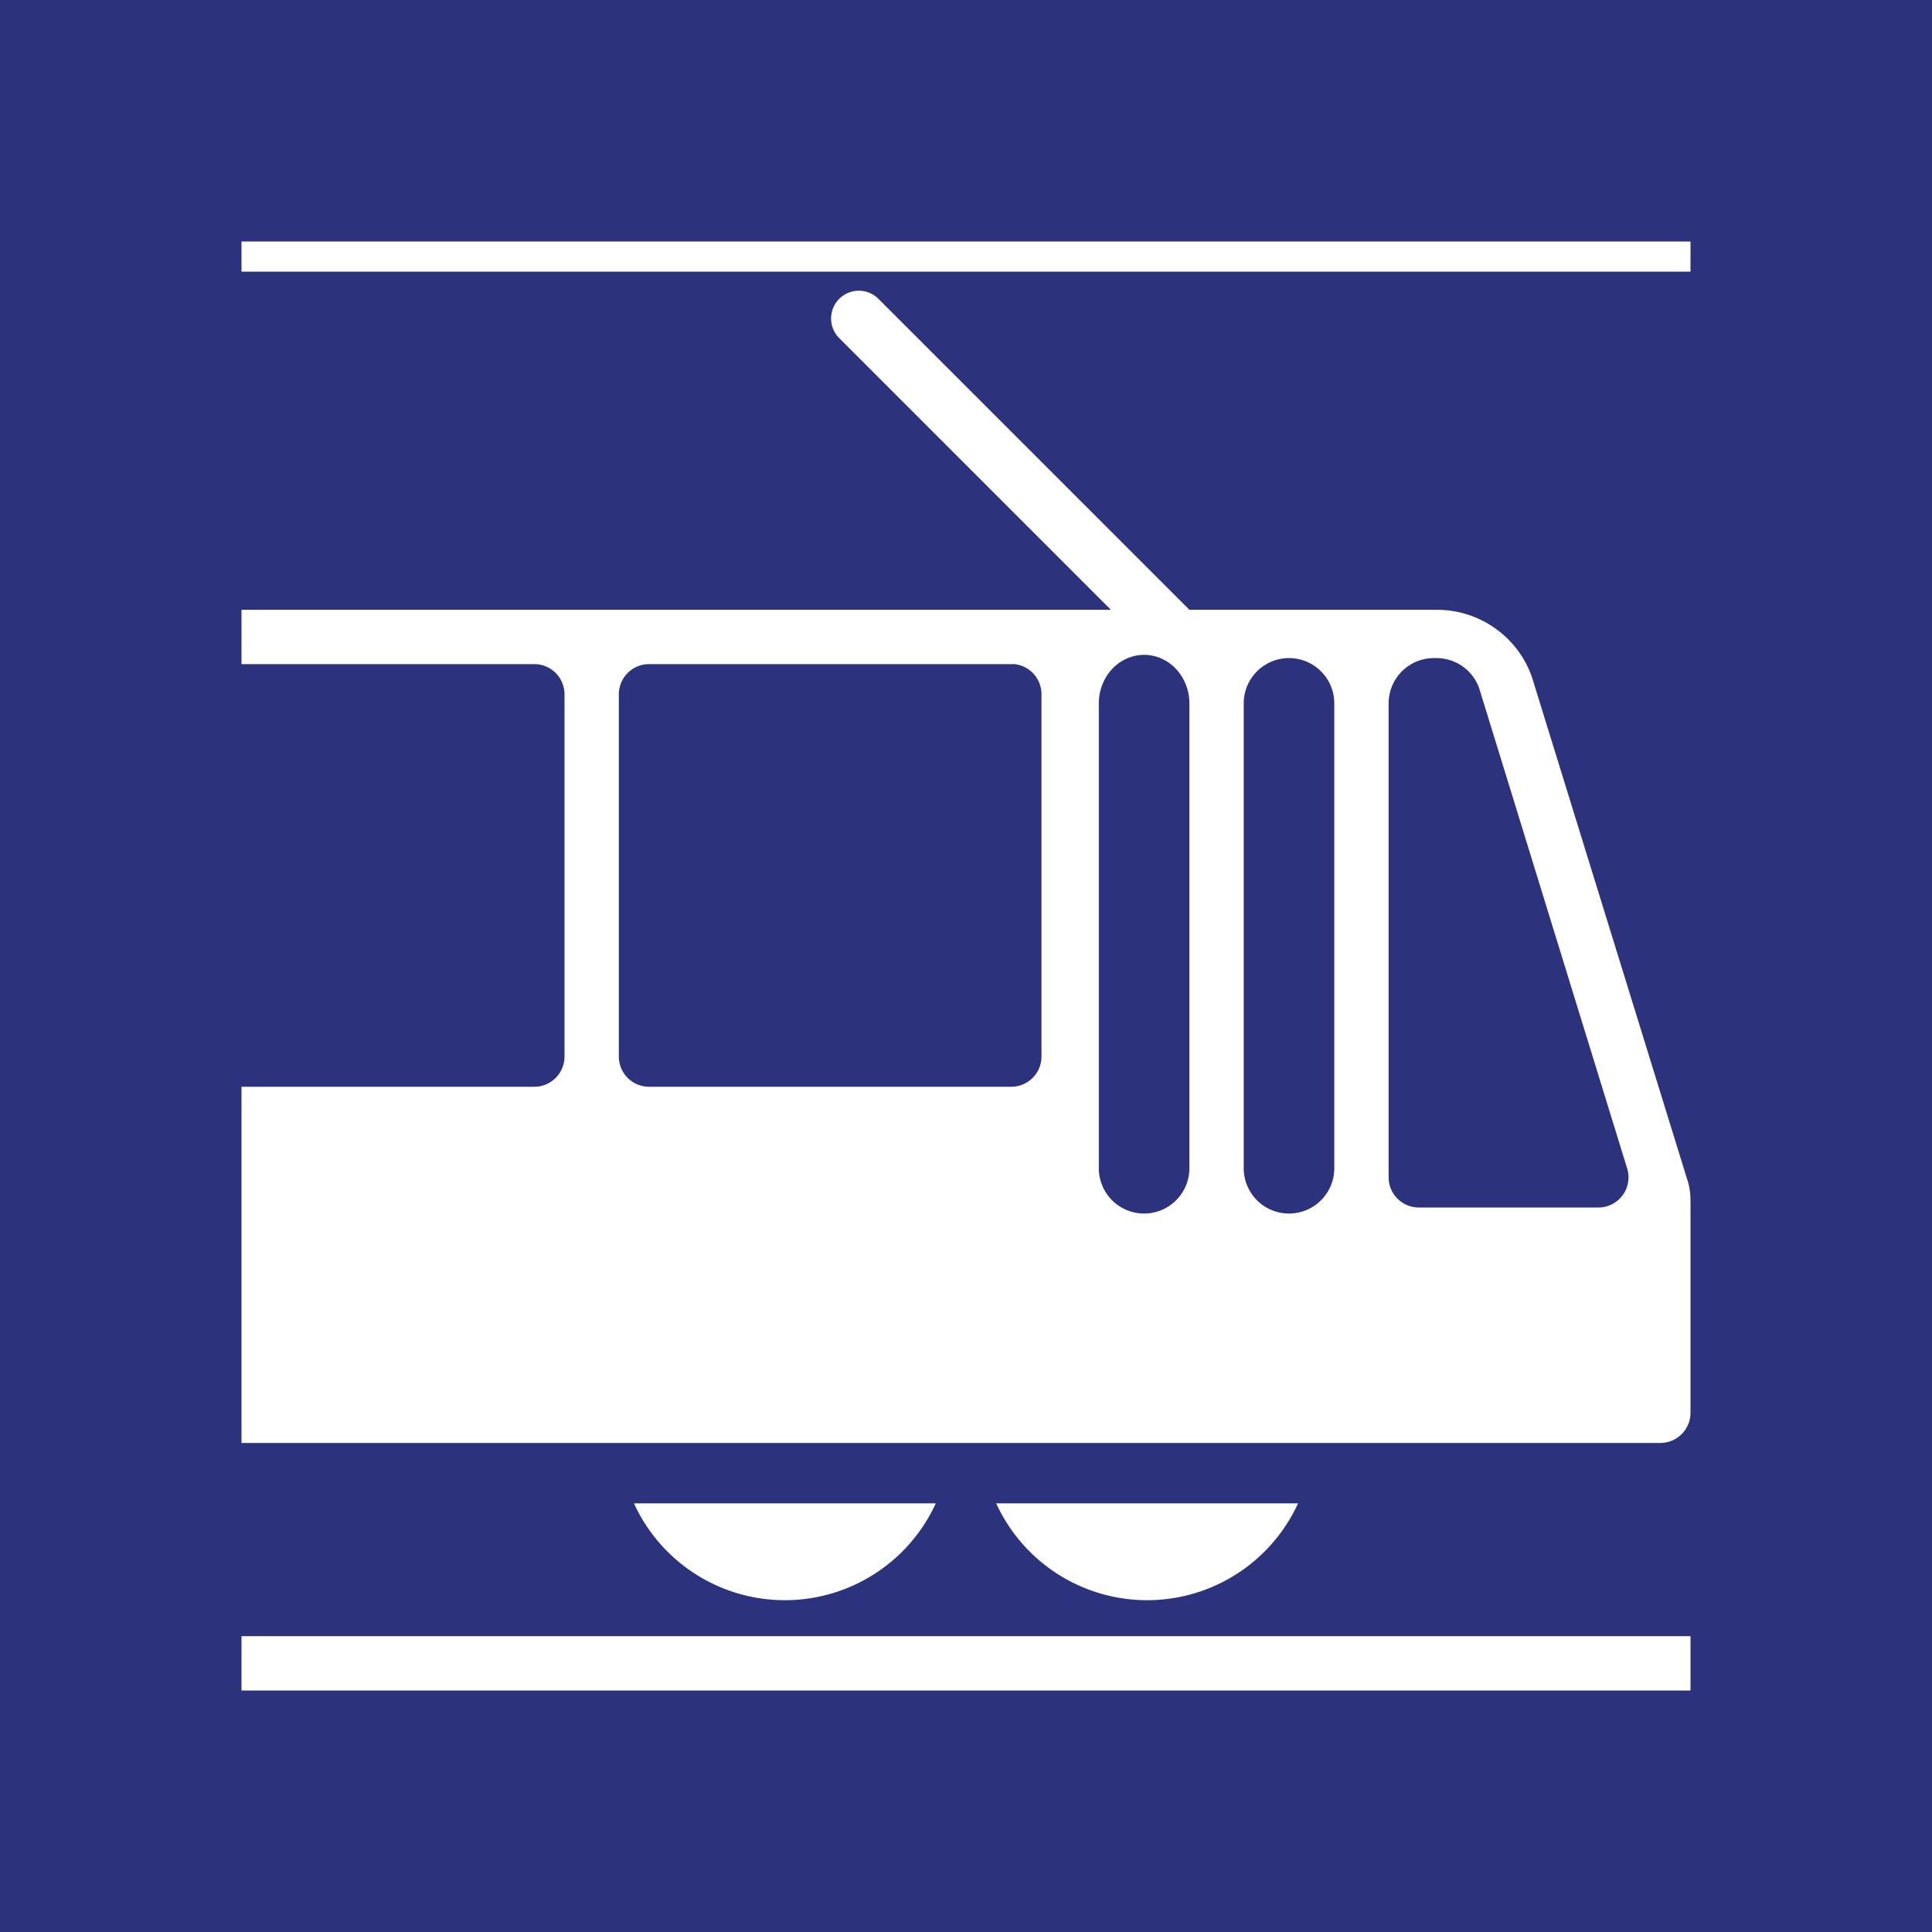 <?xml version="1.0" encoding="UTF-8" standalone="no"?>
<svg height="400" width="400" xmlns="http://www.w3.org/2000/svg">
    <path d="M400,0H0v400h400V0z" fill="#2D327D" />
    <g transform="translate(-50,-50) scale(1.25, 1.25)">
        <path
            d="M 179 96 A 1 1 0 0 1 185.5 89.5 L 237 141 H 278 C 285.5 141 292 146 294 153 L 319.5 235.5 Q 320 237 320 239 L 320 274 A 5 5 0 0 1 315 279 L 80 279 V 220 H 128.5 A 5 5 0 0 0 133.5 215 V 155 A 5 5 0 0 0 128.5 150 H 80 V 141 H 224 L 179 96 Z M 270 235 A 5 5 0 0 0 275 240 H 305 A 5 5 0 0 0 309.5 233.5 L 285 154 A 7.5 7.5 0 0 0 278 149 H 277.5 A 7.5 7.5 0 0 0 270 156.5 L 270 235 Z M 246 233.5 A 7.5 7.5 0 0 0 261 233.5 V 156.5 A 7.5 7.5 0 0 0 246 156.5 V 233.5 Z M 212.5 155 A 5 5 0 0 0 208 150 H 147.5 A 5 5 0 0 0 142.5 155 V 215 A 5 5 0 0 0 147.5 220 H 207.5 A 5 5 0 0 0 212.5 215 V 155 Z M 222 156.5 V 233.5 A 7.5 7.5 0 0 0 237 233.5 V 156.5 A 7 7.5 0 0 0 222 156.5 Z M 205 289 H 255 A 27.5 27.5 0 0 1 205 289 Z M 145 289 H 195 A 27.5 27.5 0 0 1 145 289 Z M 320 311 L 80 311 V 320 H 320 V 311 Z M 320 80 L 80 80 V 85 H 320 V 80 Z"
            fill="#FFF" />
    </g>
</svg>